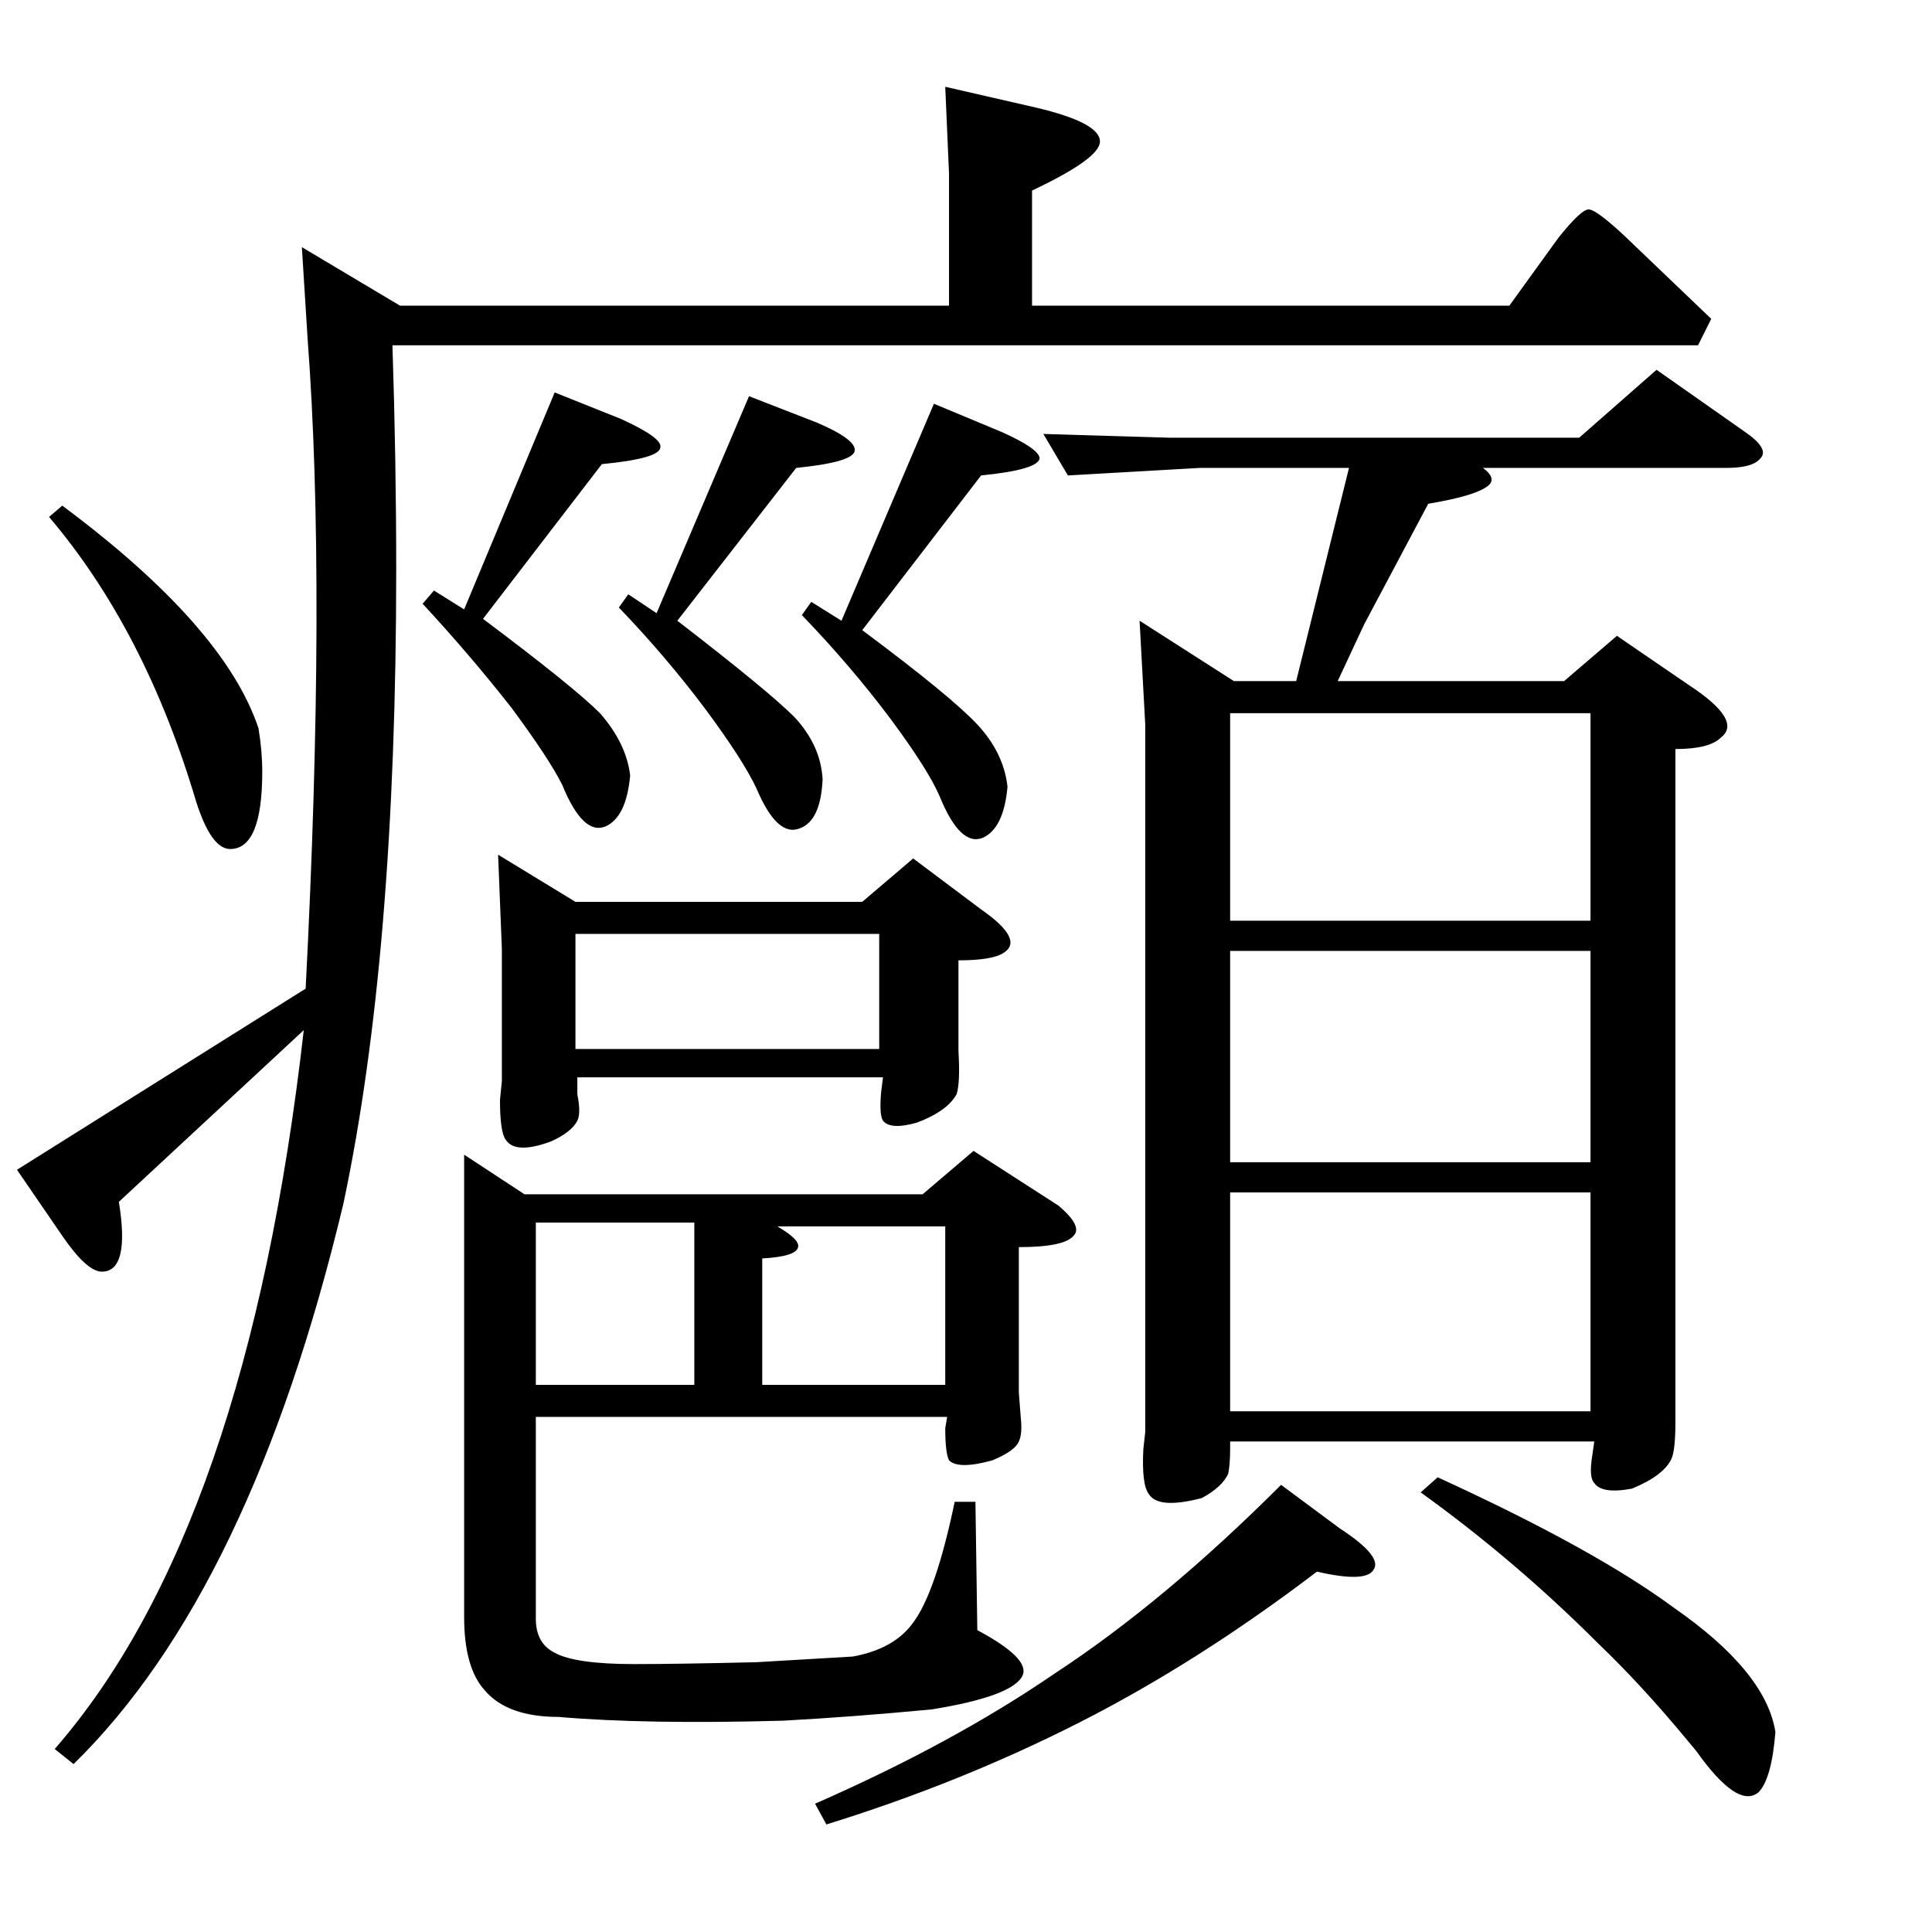 <?xml version="1.0" standalone="no"?>
<!DOCTYPE svg PUBLIC "-//W3C//DTD SVG 1.1//EN" "http://www.w3.org/Graphics/SVG/1.1/DTD/svg11.dtd" >
<svg xmlns="http://www.w3.org/2000/svg" xmlns:xlink="http://www.w3.org/1999/xlink" version="1.1" viewBox="0 -205 1024 1024">
  <g transform="matrix(1 0 0 -1 0 819)">
   <path fill="currentColor"
d="M266 521v-70l-1 -10q0 -17 3 -21q5 -8 24 -1q11 5 14 11q2 4 0 14v9h162l-1 -8q-1 -12 1 -15q4 -5 18 -1q16 6 21 15q2 6 1 23v11v37q18 0 24 4q11 7 -12 23l-36 27l-27 -23h-152l-41 25zM305 529h161v-61h-161v61zM489 391h-211l-32 21v-245q0 -27 11 -39q12 -14 39 -14
q46 -4 119 -2q37 2 79 6q43 7 48 18q4 9 -24 24l-1 68h-11q-10 -48 -22 -64q-10 -14 -32 -18q-33 -2 -51 -3q-42 -1 -65 -1q-31 0 -42 6q-10 5 -10 18v107h218l-1 -6q0 -13 2 -17q5 -5 23 0q12 5 14 10q2 4 1 13l-1 13v77q24 0 29 6q5 5 -8 16l-45 29zM501 290h-97v67
q18 1 19 6q1 4 -11 11h89v-84zM348 699l-15 10l-5 -7q25 -26 46 -54q20 -27 27 -42q11 -26 23 -21q11 4 12 26q-1 18 -15 33q-14 14 -62 51l63 81q30 3 31 9t-20 15l-36 14zM446 695l-16 10l-5 -7q26 -27 47 -55q20 -27 26 -41q11 -27 23 -22q11 5 13 27q-2 18 -16 33
t-61 50l63 82q30 3 31 9q0 5 -20 14l-36 15zM246 701l-16 10l-6 -7q25 -27 47 -55q20 -27 27 -41q11 -27 23 -22q11 5 13 27q-2 17 -16 33q-14 14 -62 50l63 82q31 3 31 9q1 5 -21 15l-35 14zM368 290h-84v86h84v-86zM907 855l-7 -14h-692q2 -61 2 -119q0 -204 -28 -336
q-49 -205 -143 -297l-10 8q102 117 132 381l-98 -91q6 -37 -9 -37q-8 0 -21 19l-24 35l153 96q11 213 1 345l-3 48l52 -31h291v70l-2 46l48 -11q34 -8 34 -18q0 -9 -36 -26v-61h253l26 36q12 15 16 15t19 -14zM137 638q2 -12 2 -23q0 -41 -17 -41q-10 0 -18 25
q-27 91 -78 151l7 6q86 -64 104 -118zM553 794l13 -22l70 4h79l-28 -113h-33l-50 32l3 -55v-375l-1 -9q-1 -19 3 -24q5 -8 28 -2q11 6 14 13q1 5 1 13v4h193l-1 -7q-2 -12 1 -15q4 -6 20 -3q17 7 21 16q2 5 2 19v11v346q18 0 24 6q12 9 -17 28l-38 26l-28 -24h-120l14 30
l34 64q24 4 31 9q6 4 -2 10h129q14 0 18 5q5 5 -8 14l-47 33l-41 -36h-217zM652 646h191v-110h-191v110zM652 392h191v-116h-191v116zM652 520h191v-112h-191v112zM710 214l-31 23q-62 -62 -120 -100q-54 -37 -127 -69l6 -11q71 22 134 54t126 80q26 -6 30 1q5 7 -18 22z
M762 241l-9 -8q50 -36 94 -80q23 -22 47 -51l5 -6q22 -31 33 -22q7 7 9 32q-5 32 -54 66q-42 31 -125 69z" />
  </g>

</svg>
